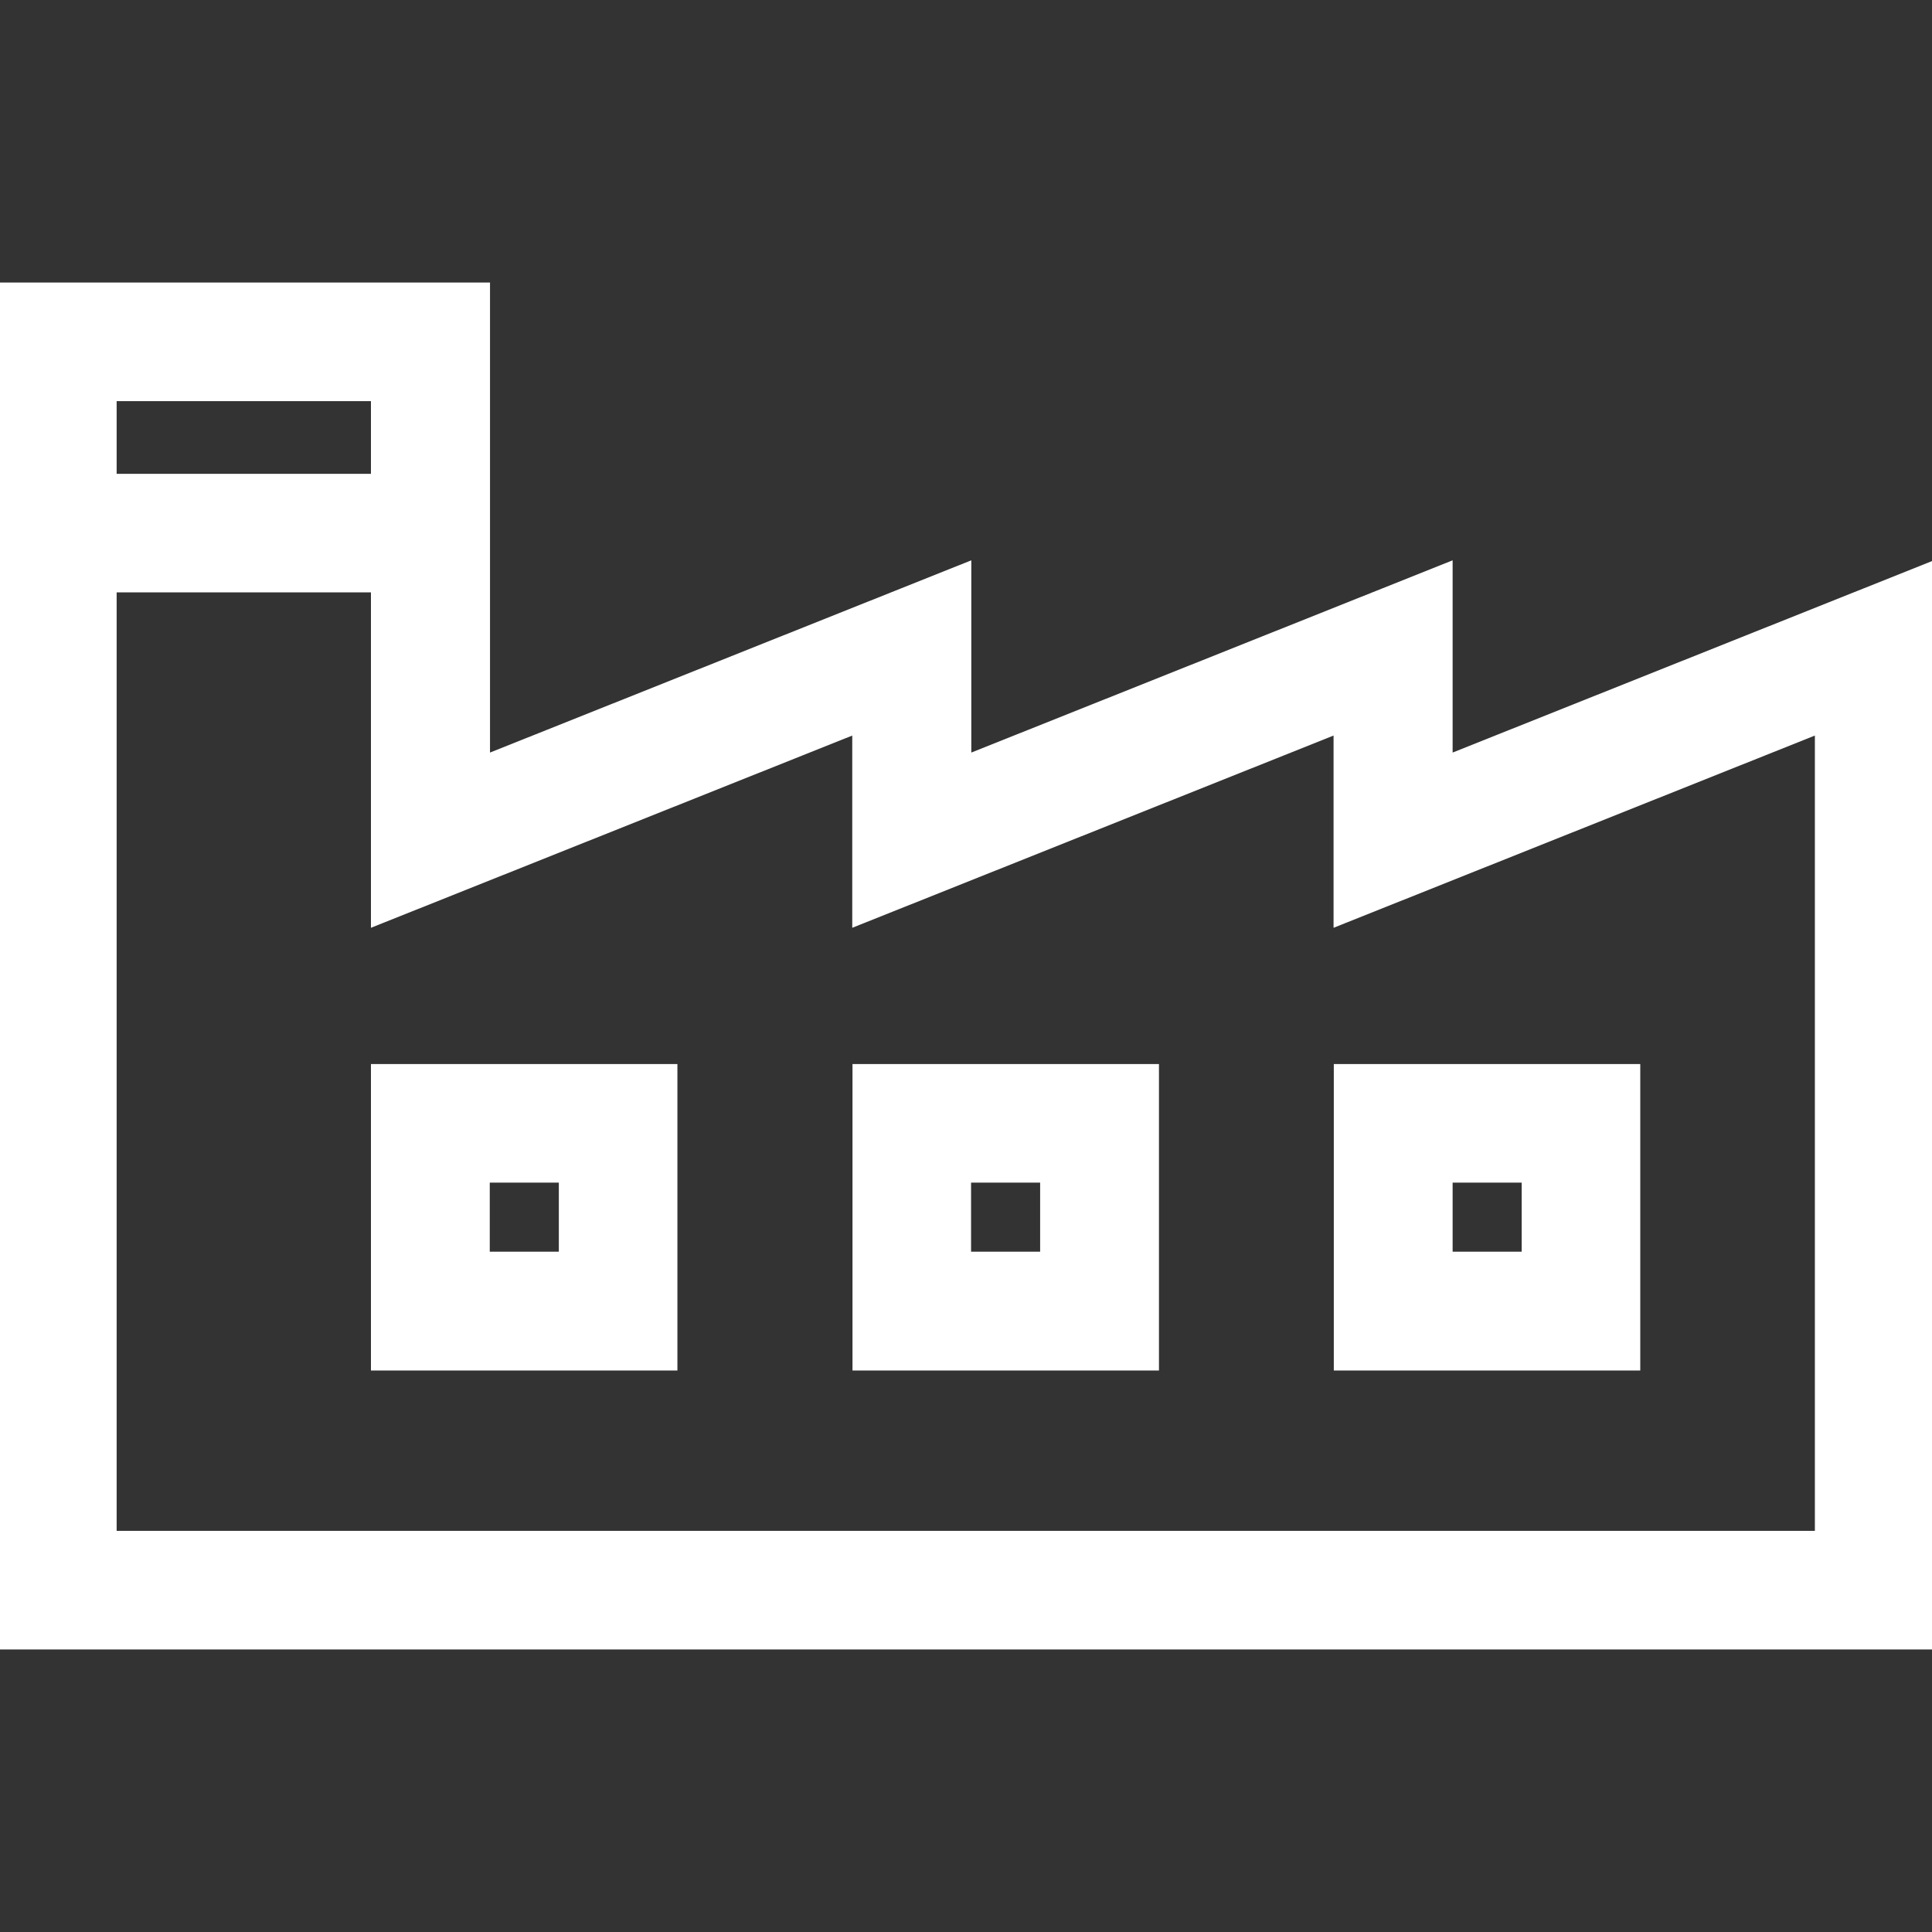<?xml version="1.0" encoding="UTF-8"?>
<svg id="Layer_1" xmlns="http://www.w3.org/2000/svg" version="1.1" viewBox="0 0 800 800">
  <rect x="0" y="0" width="800" height="800" fill="#333333" stroke="none"/>
  <!-- Generator: Adobe Illustrator 29.0.0, SVG Export Plug-In . SVG Version: 2.1.0 Build 186)  -->
  <defs>
    <style>
      .st0 {
        fill: #fff;
        stroke: #fff;
        stroke-miterlimit: 6.2;
        stroke-width: 1.6px;
      }
    </style>
  </defs>
  <g id="SVGRepo_iconCarrier">
    <path class="st0" d="M600.7,312.8v-79.6l-199.3,79.6v-79.6l-199.3,79.6V117.8H0v564.4h800V233.2l-199.3,79.6ZM47.5,165.3h106.9v31.7H47.5v-31.7ZM752.5,634.7H47.5V244.5h106.9v138.5l199.3-79.6v79.6l199.3-79.6v79.6l199.3-79.6v331.3Z"/>
    <path class="st0" d="M154.4,441.4v125.3h125.3v-125.3h-125.3ZM232.2,519.1h-30.2v-30.2h30.2v30.2Z"/>
    <path class="st0" d="M353.8,441.4v125.3h125.3v-125.3h-125.3ZM431.5,519.1h-30.2v-30.2h30.2v30.2Z"/>
    <path class="st0" d="M553.1,441.4v125.3h125.3v-125.3h-125.3ZM630.9,519.1h-30.2v-30.2h30.2v30.2Z"/>
  </g>
</svg>